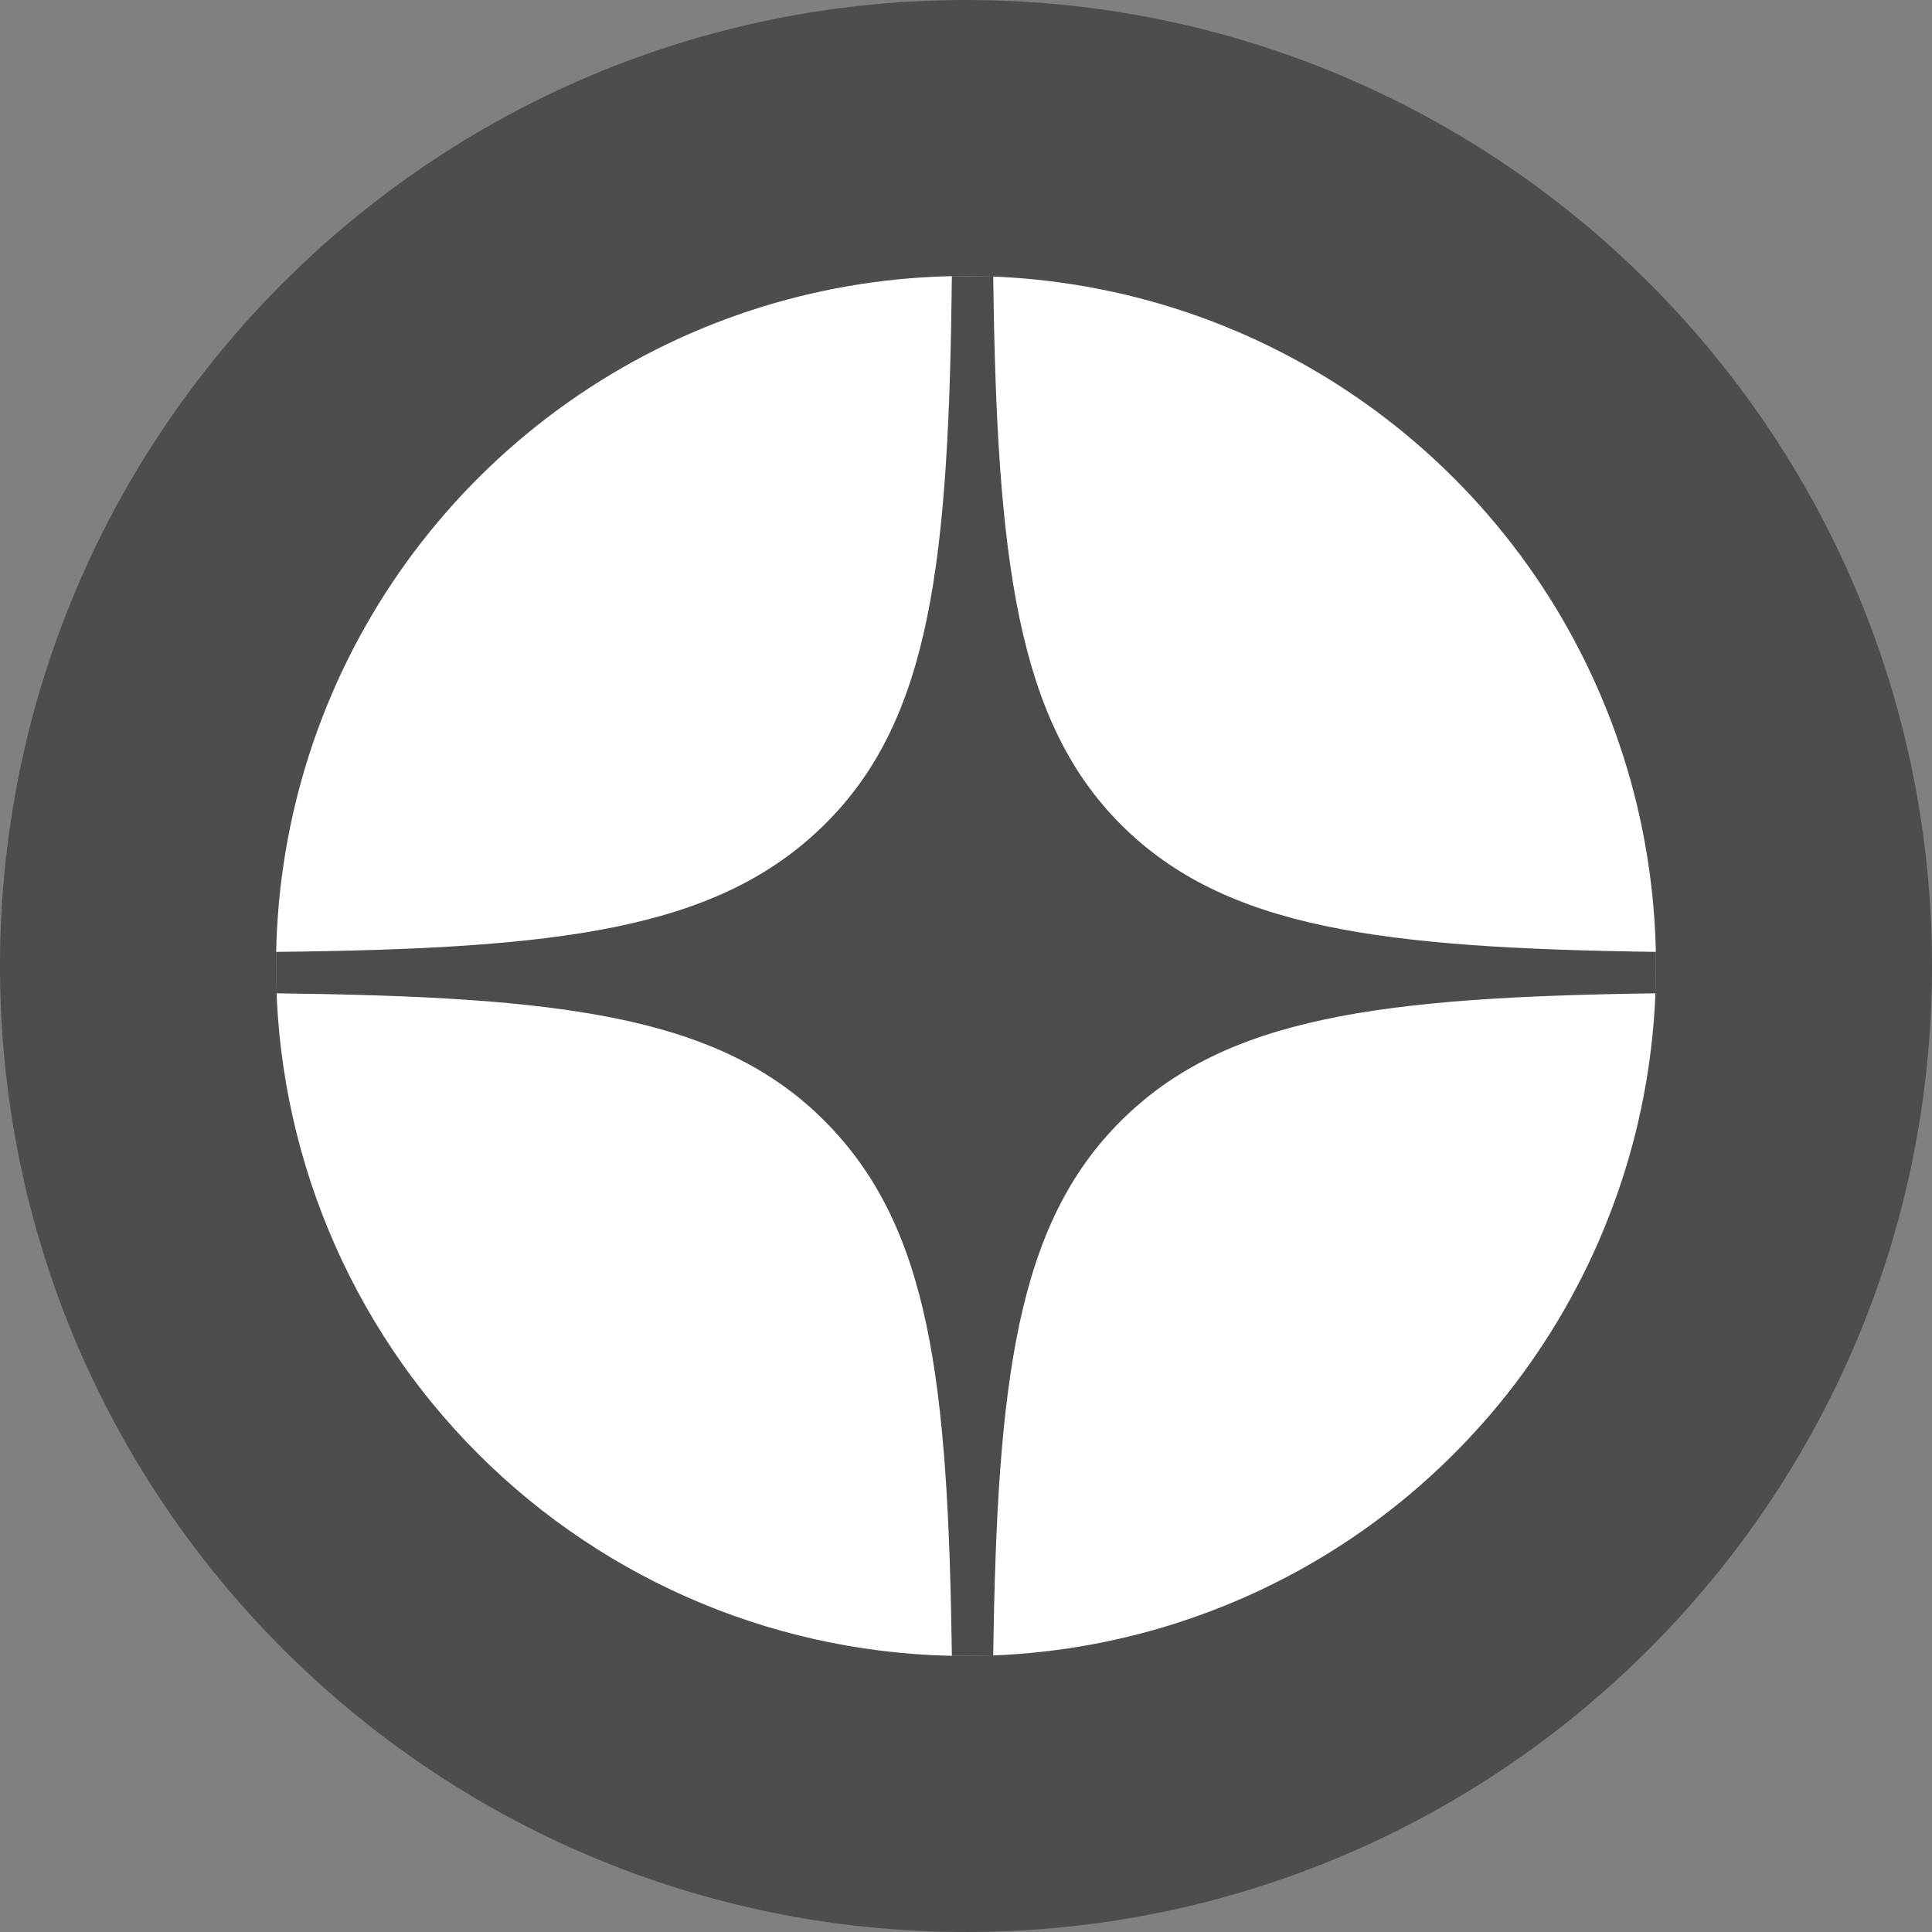 <svg width="23" height="23" viewBox="0 0 23 23" fill="none" xmlns="http://www.w3.org/2000/svg">
<rect x="0" y="0" width="23" height="23" fill="#808080" stroke="none"/>
<path d="M11.5 23C17.851 23 23 17.851 23 11.5C23 5.149 17.851 0 11.5 0C5.149 0 0 5.149 0 11.5C0 17.851 5.149 23 11.5 23Z" fill="#4D4D4D"/>
<path d="M3.286 11.5C3.286 9.875 3.767 8.287 4.67 6.936C5.573 5.586 6.855 4.533 8.356 3.911C9.857 3.289 11.509 3.127 13.102 3.444C14.696 3.76 16.16 4.543 17.308 5.692C18.457 6.84 19.239 8.304 19.556 9.897C19.873 11.491 19.711 13.143 19.089 14.643C18.467 16.144 17.414 17.427 16.064 18.33C14.713 19.233 13.125 19.714 11.5 19.714C9.321 19.714 7.232 18.849 5.692 17.308C4.151 15.768 3.286 13.679 3.286 11.5Z" fill="white"/>
<path fill-rule="evenodd" clip-rule="evenodd" d="M11.332 3.286C11.295 6.666 11.089 8.559 9.816 9.816C8.543 11.073 6.666 11.295 3.286 11.332V11.825C6.666 11.866 8.559 12.083 9.816 13.344C11.073 14.605 11.286 16.429 11.332 19.714H11.824C11.87 16.429 12.104 14.58 13.344 13.344C14.584 12.108 16.428 11.87 19.714 11.825V11.332C16.428 11.286 14.58 11.052 13.344 9.816C12.108 8.58 11.866 6.666 11.824 3.286H11.332Z" fill="#4C4C4C"/>
</svg>
